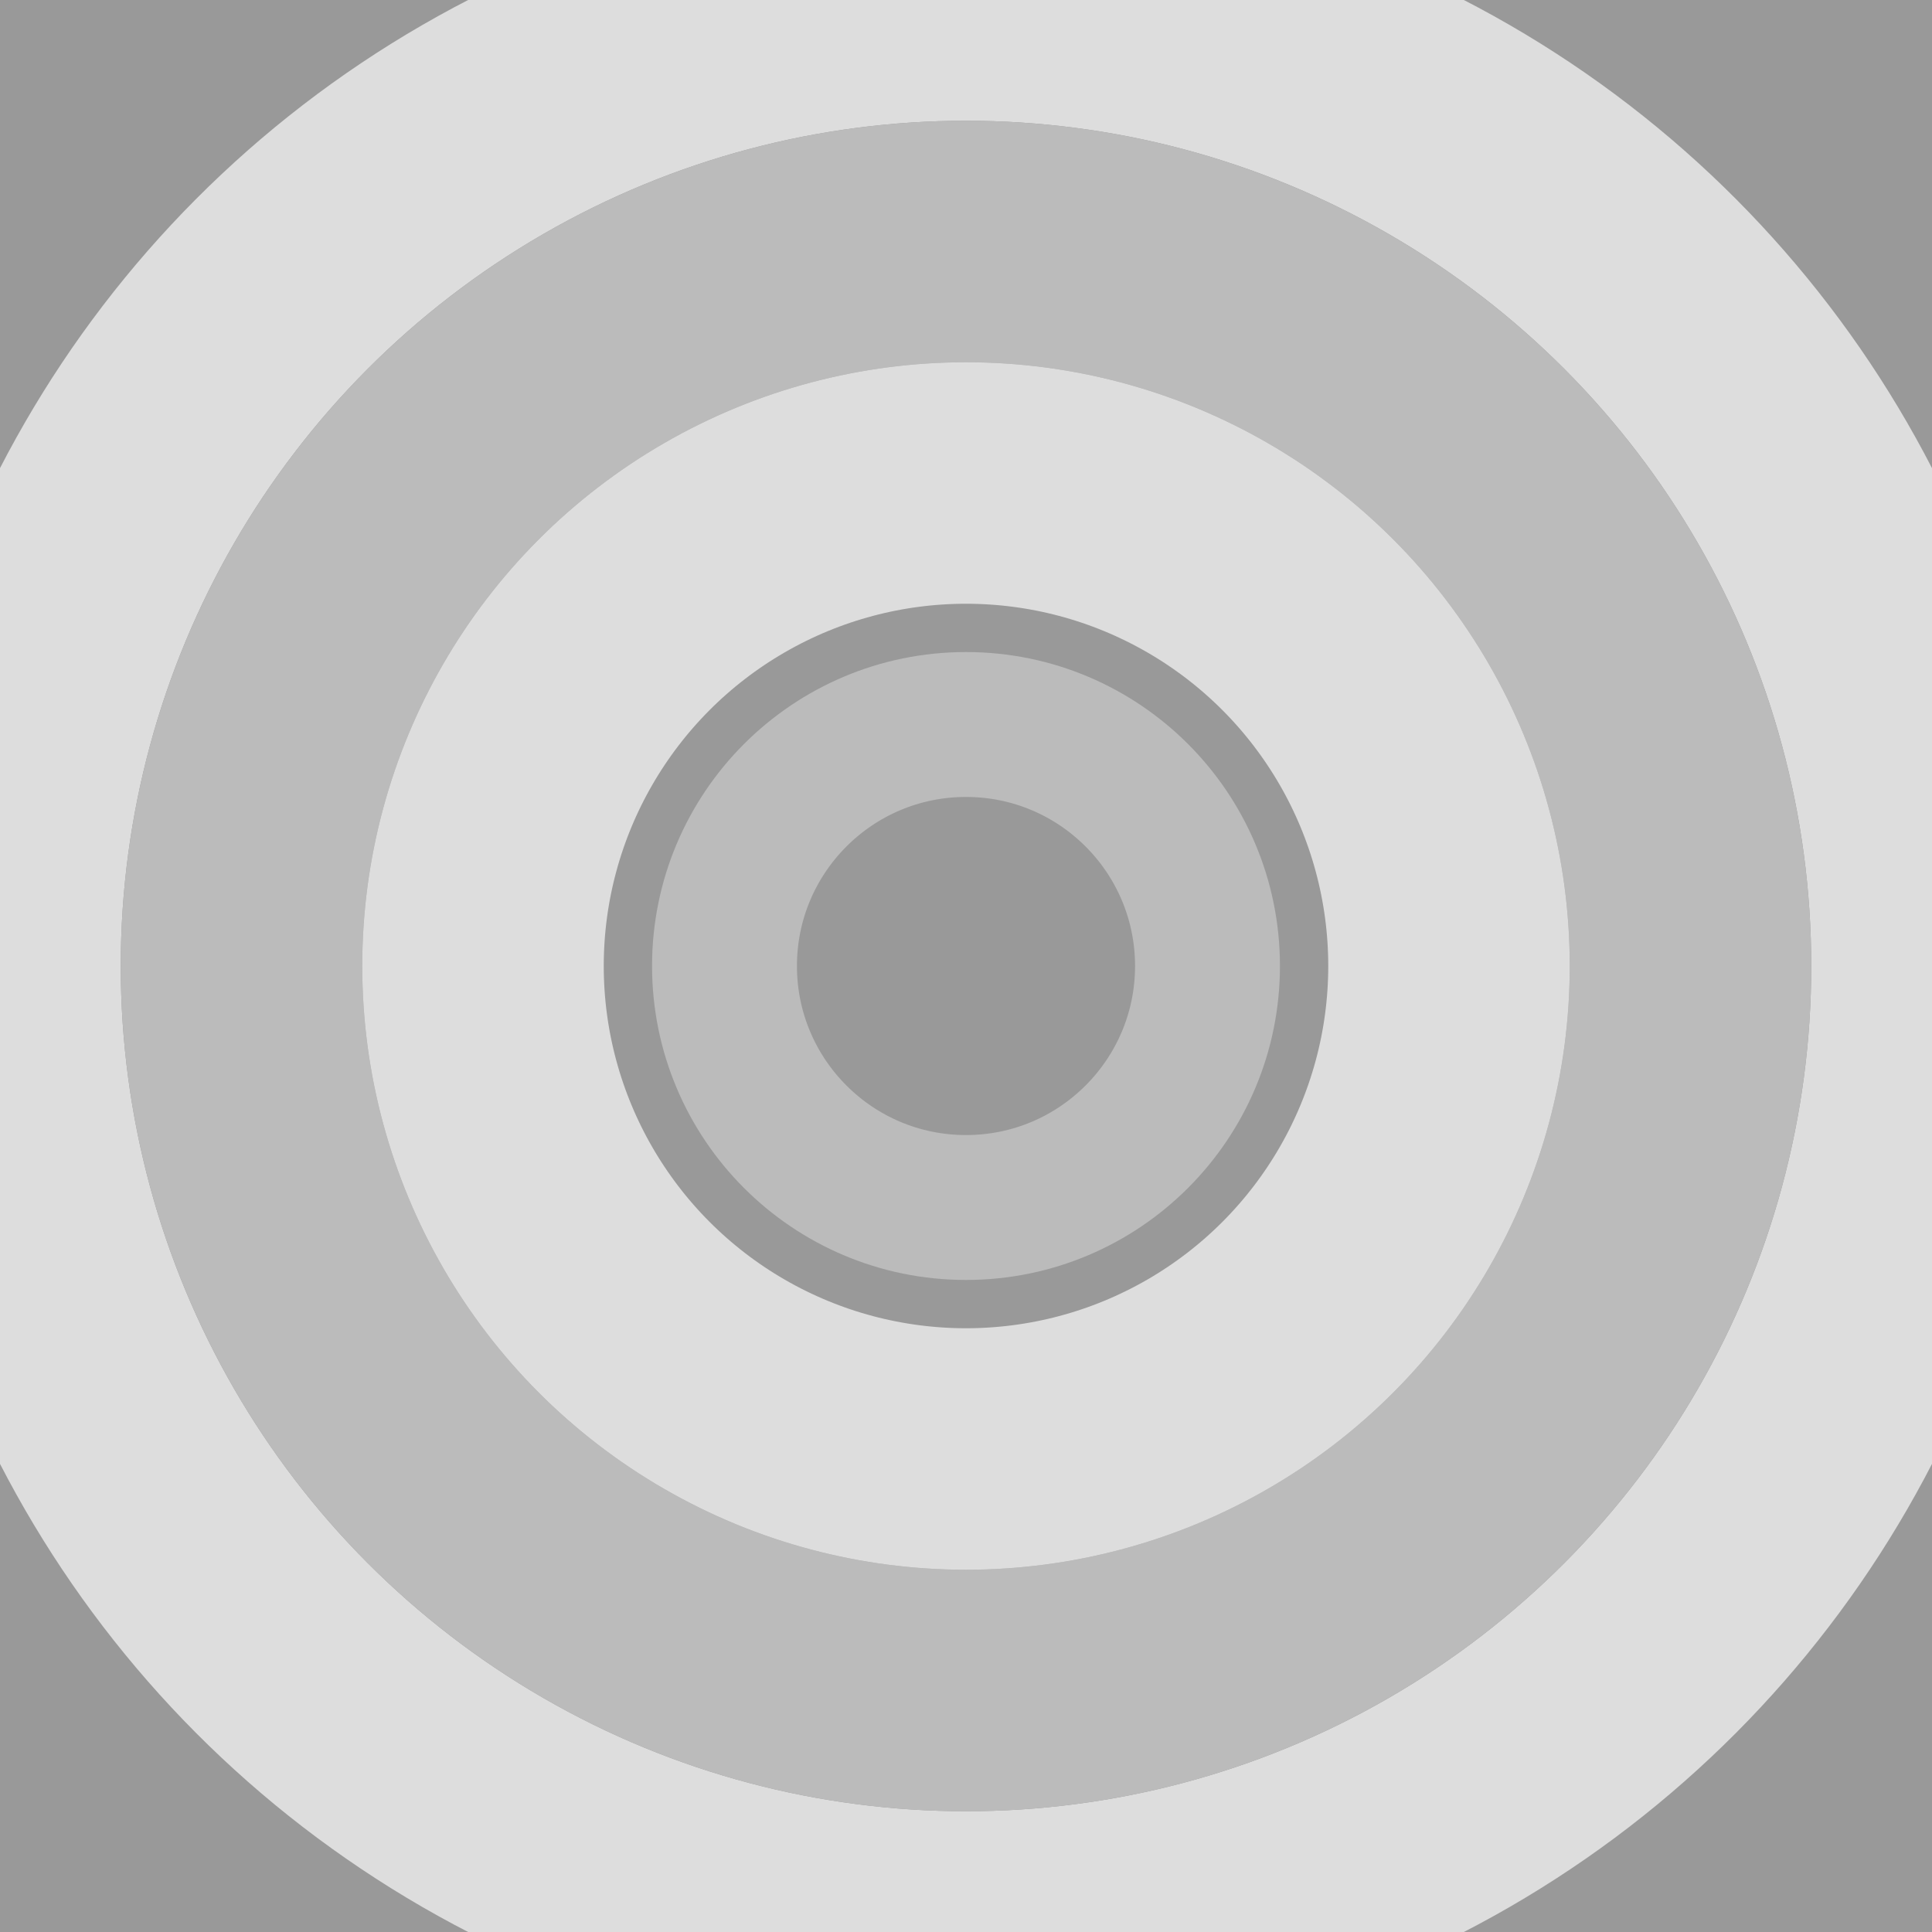 <svg width="150" height="150" viewBox="0 0 150 150" xmlns="http://www.w3.org/2000/svg"><rect width="150" height="150" fill="#999999" /><circle cx="75" cy="75" r="75" fill="none" stroke="#dddddd" stroke-width="18.75" /><circle cx="75" cy="75" r="56.25" fill="none" stroke="#bbbbbb" stroke-width="18.75" /><circle cx="75" cy="75" r="37.5" fill="none" stroke="#dddddd" stroke-width="18.75" /><circle cx="75" cy="75" r="18.75" fill="none" stroke="#bbbbbb" stroke-width="11.25" /></svg>